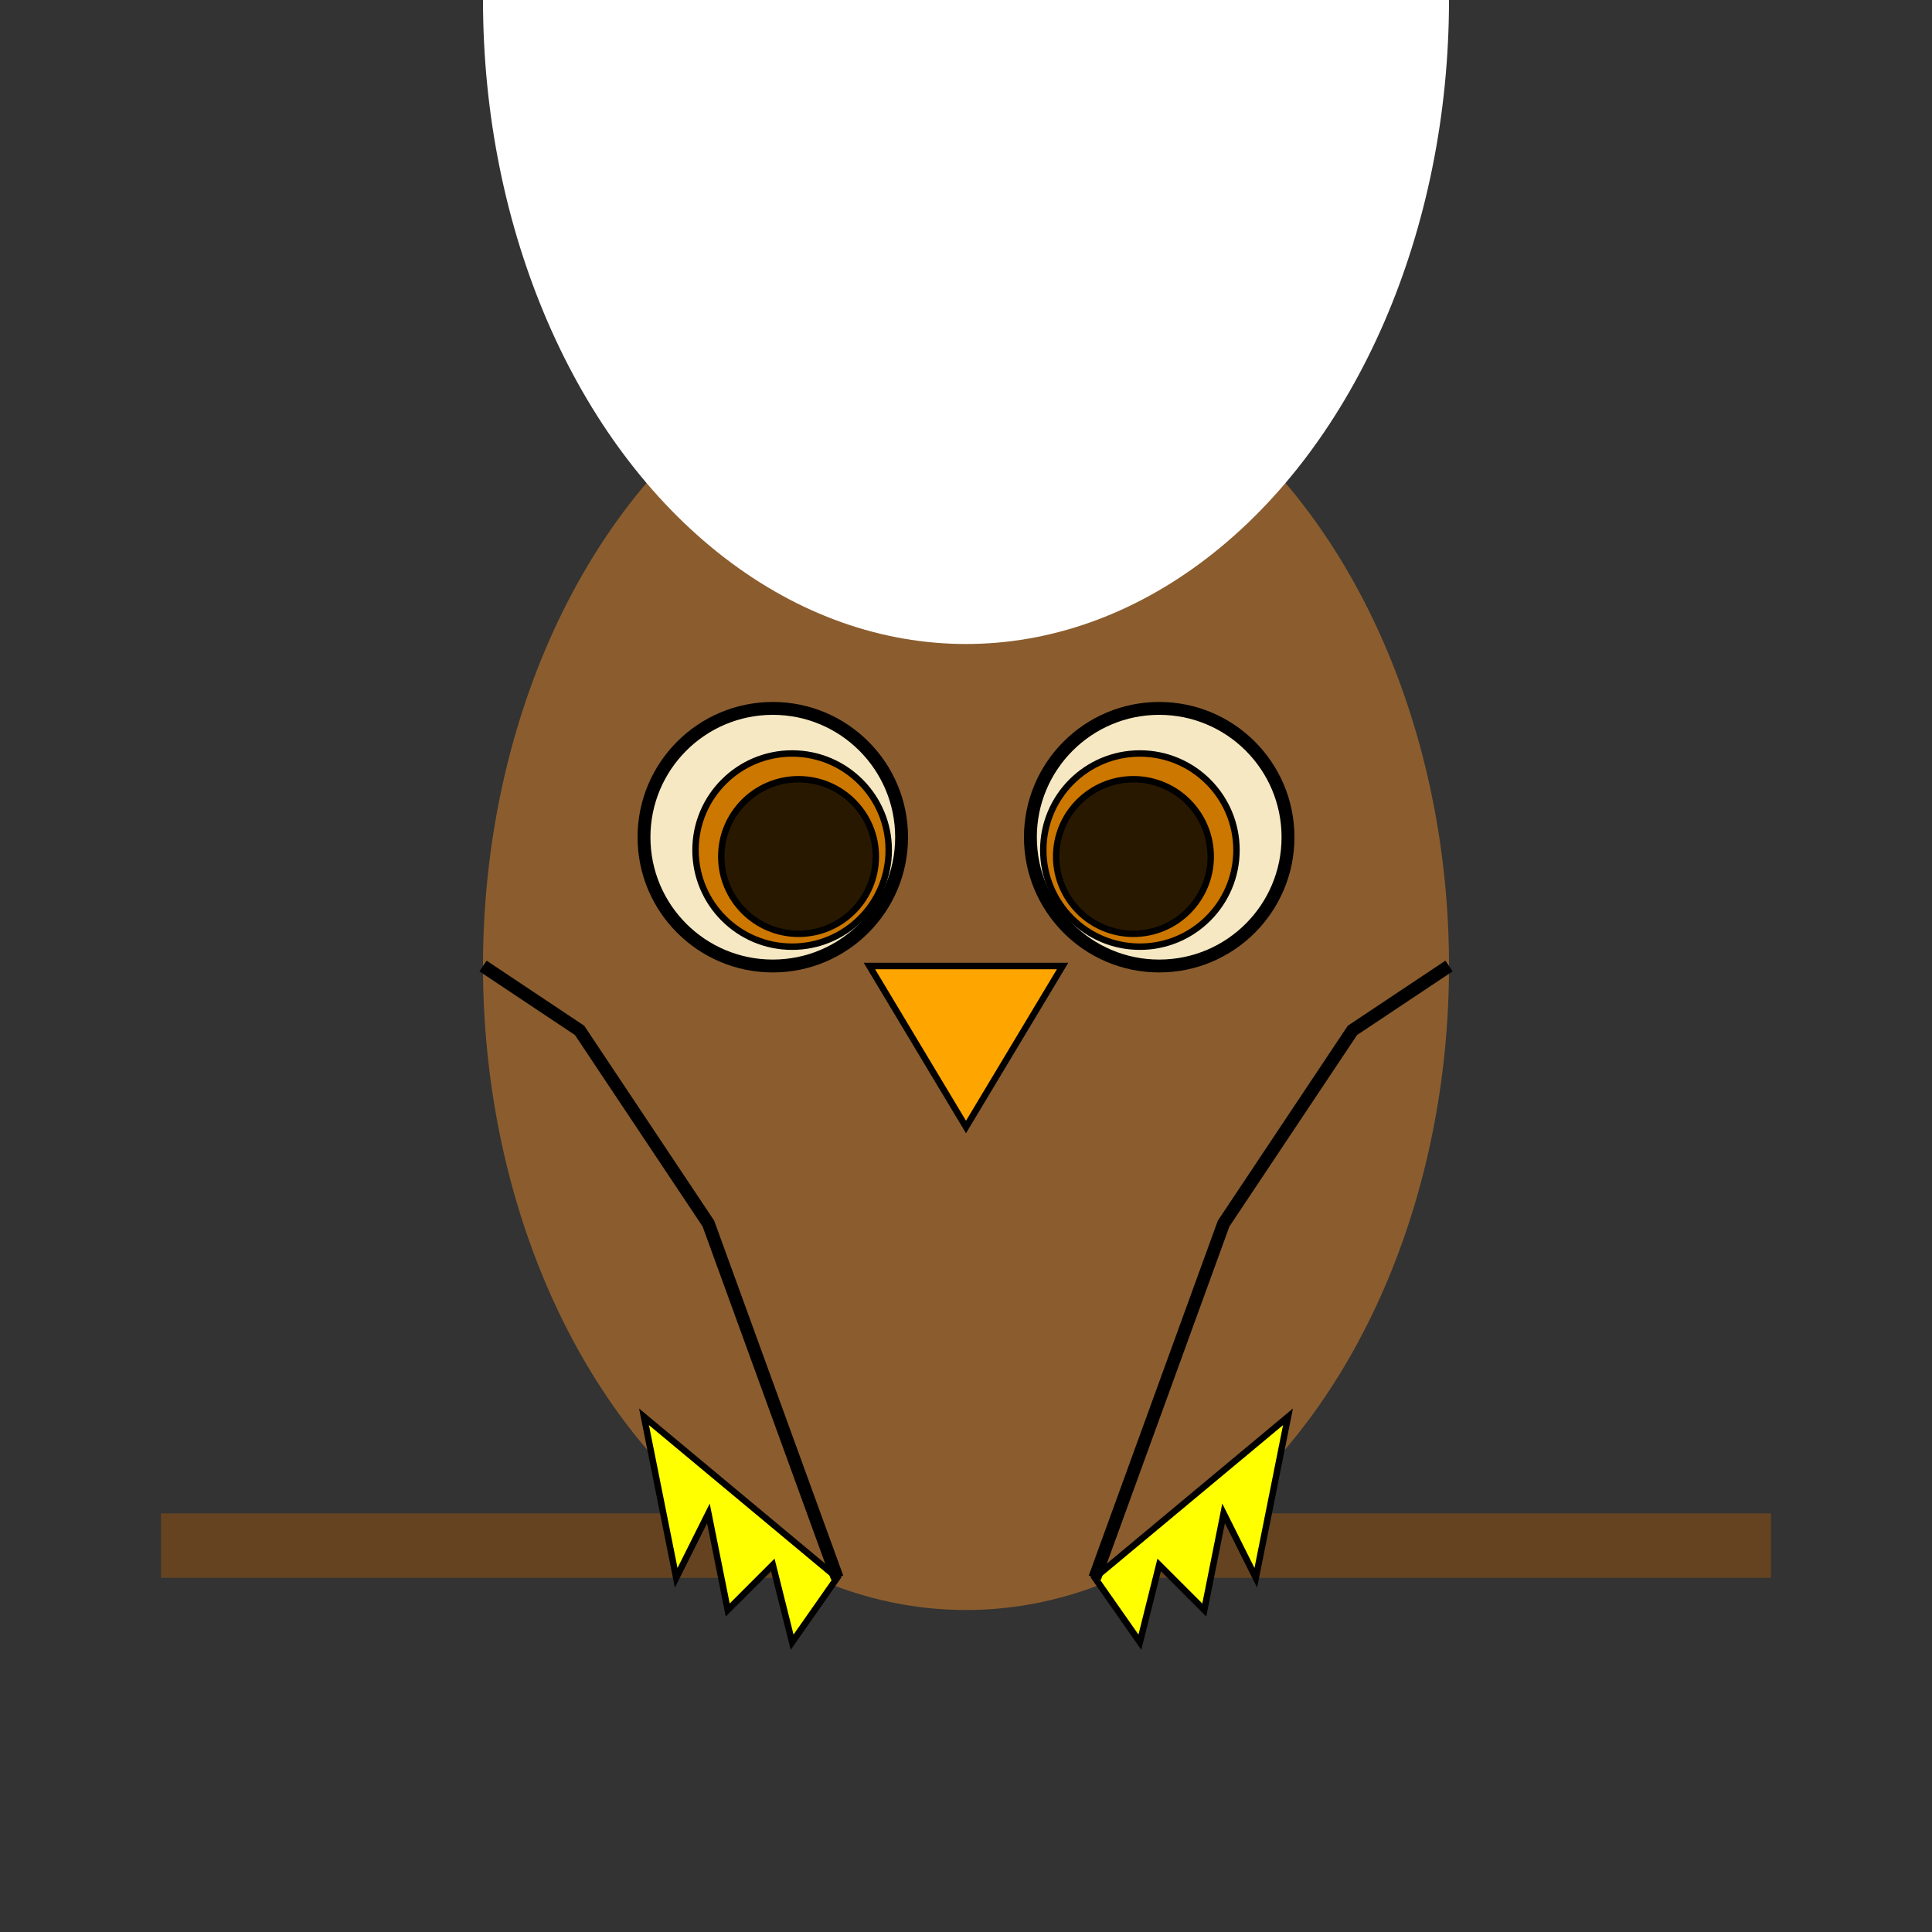 <svg width="300" height="300" 
    xmlns="http://www.w3.org/2000/svg" >
	<rect width="100%" height="100%" fill="#333333" stroke="none"/>
	<title > Owl </title >
   
	<desc> Stick Figure of an Owl </desc>

	<line x1="25" y1="240" x2="275" y2="240" style="stroke: #654321; stroke-width: 10" />

	<ellipse cx="150" cy="150" rx="75" ry="100" style="fill: #8b5d2e;"/>

	<ellipse cx="150" cy="0" rx="75" ry="100" style="fill: white; "/>

	<circle cx="180" cy="130" r="20" style="stroke-width: 2; stroke: black; fill: #f6e8c2;" />

	<circle cx="177" cy="132" r="15" style="stroke-width: 1; stroke: black; fill: #cc7700;" />

	<circle cx="176" cy="133" r="12" style="stroke-width: 1; stroke: black; fill: black; fill-opacity: 0.8;" />

    <circle cx="120" cy="130" r="20" style="stroke-width: 2; stroke: black; fill: #f6e8c2;" />

    <circle cx="123" cy="132" r="15" style="stroke-width: 1; stroke: black; fill: #cc7700;" />

    <circle cx="124" cy="133" r="12" style="stroke-width: 1; stroke: black; fill: black; fill-opacity: 0.8;" />

	<polygon points="130 245, 123 255, 120 243, 113 250, 110 235, 105 245, 100 220" style="fill: yellow; stroke: black" />

    <polygon points="170 245, 177 255, 180 243, 187 250, 190 235, 195 245, 200 220" style="fill: yellow; stroke: black" />

	<polyline points="75 150, 90 160, 110 190, 130 245" style="stroke: black; stroke-width: 2; fill: none;" />

    <polyline points="225 150, 210 160, 190 190, 170 245" style="stroke: black; stroke-width: 2; fill: none;" />

    <polygon points="135 150, 165 150, 150 175" style="fill: orange; stroke: black" />     
</svg>